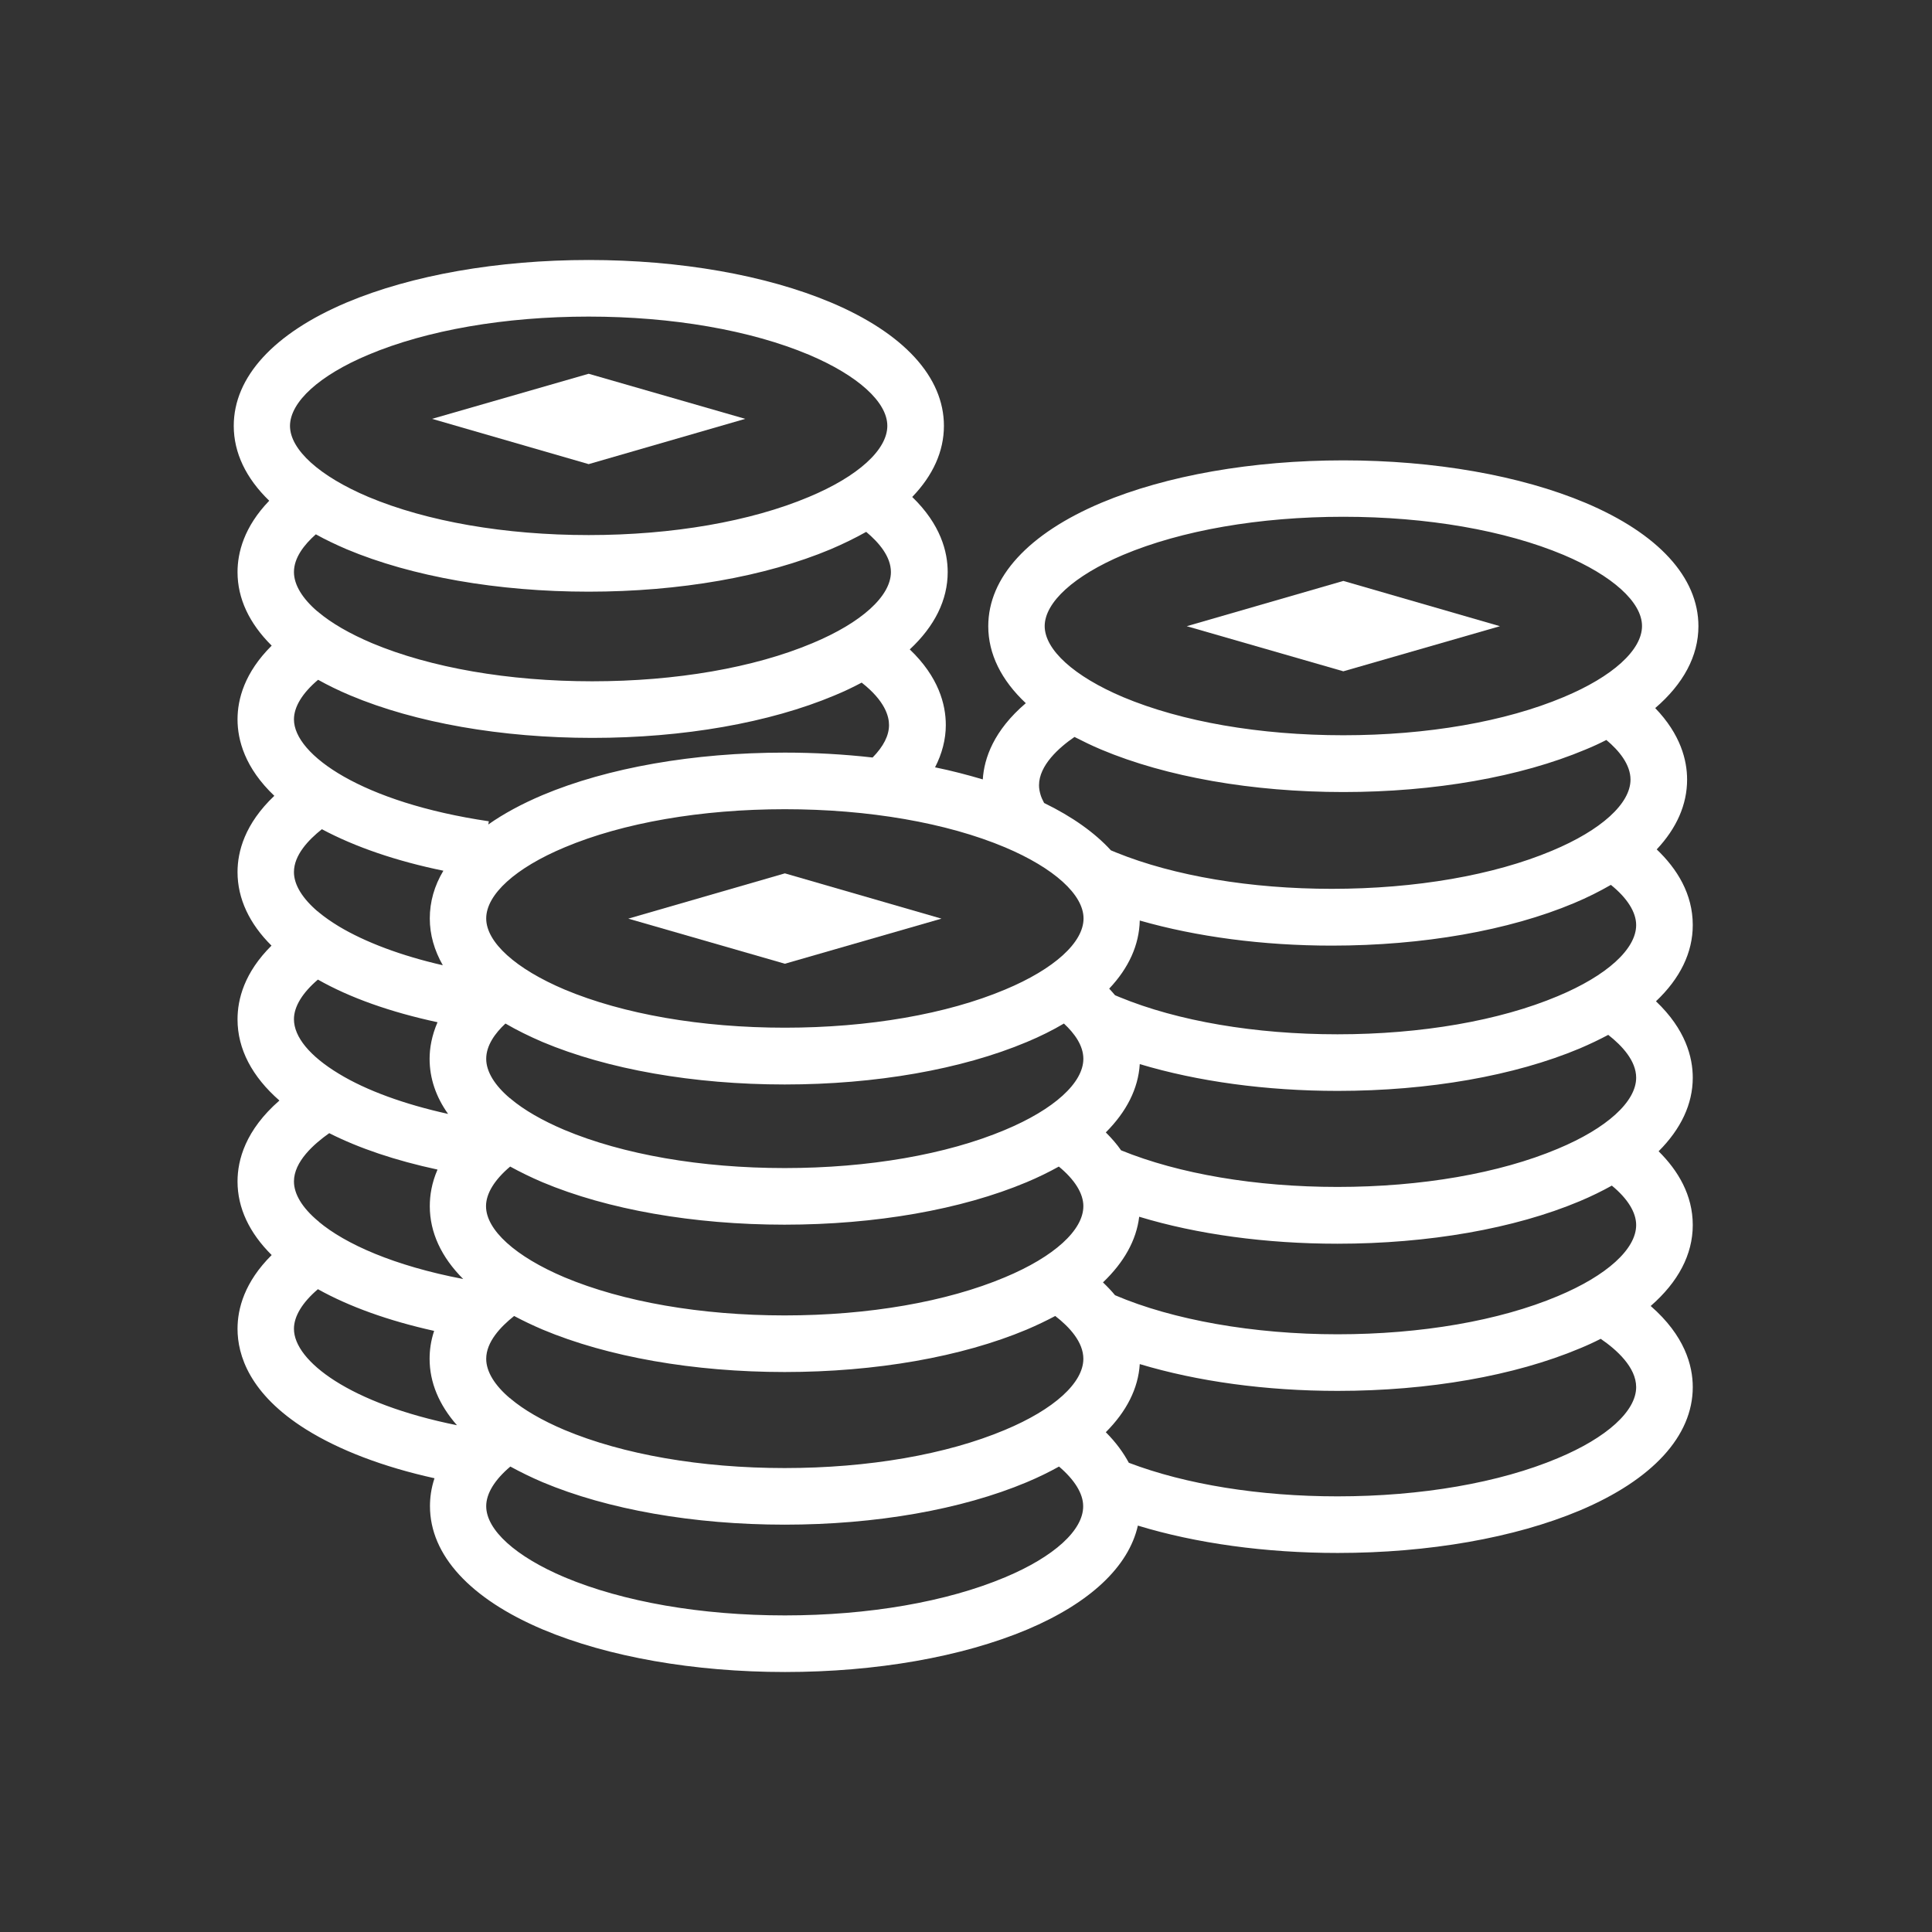 <?xml version="1.0" standalone="no"?><!DOCTYPE svg PUBLIC "-//W3C//DTD SVG 1.1//EN" "http://www.w3.org/Graphics/SVG/1.1/DTD/svg11.dtd"><svg t="1564751221345" class="icon" viewBox="0 0 1024 1024" version="1.1" xmlns="http://www.w3.org/2000/svg" p-id="2945" xmlns:xlink="http://www.w3.org/1999/xlink" width="200" height="200"><rect x="0" y="0" width="1024" height="1024" fill="#333333" stroke="none"/><defs><style type="text/css"></style></defs><path d="M897.2 490.3c0-16.5-8.3-29.8-19.1-40.1 10.6-11.3 16.1-23.8 16.1-37 0-10.2-3.4-23.9-16.9-37.9 14.9-12.8 22.9-27.6 22.9-43.4 0-25.9-21.3-49.1-59.9-65.4C805.8 252 760.2 244 712 244s-93.8 8-128.3 22.5c-38.6 16.3-59.9 39.5-59.9 65.4 0 14.7 6.9 28.6 19.9 40.8-17 14.5-22.1 29.2-22.8 40.4-8.1-2.4-16.5-4.6-25.3-6.4 3.7-7.2 5.7-14.8 5.7-22.4 0-10.9-3.8-25.5-19.1-40.1 13.2-12.3 20.1-26.2 20.1-41 0-10.7-3.7-25.2-18.8-39.8 11-11.4 16.8-24.2 16.8-37.7 0-25.9-21.3-49.1-59.9-65.4-34.5-14.5-80.1-22.5-128.3-22.5-48.2 0-93.8 8-128.3 22.5-38.6 16.3-59.9 39.5-59.9 65.4 0 14.3 6.5 27.8 18.8 39.7-13.4 13.9-16.8 27.6-16.8 37.8 0 14 6.2 27.2 18.1 39-14.4 14.3-18.1 28.4-18.1 39.1 0 10.9 3.9 25.7 19.5 40.5-15.7 14.9-19.5 29.6-19.5 40.4 0 14.1 6.3 27.4 18 39-14.4 14.3-18 28.4-18 39.1 0 15.8 7.8 30.4 22.2 43-18 15.7-22.2 31.5-22.2 42.9 0 14.1 6.3 27.3 18.1 39-14.4 14.3-18.1 28.4-18.1 39.1 0 13.9 6.3 34.5 36.3 53.3 17.6 11 40.9 19.9 68.1 25.9-1.8 5.4-2.4 10.4-2.4 14.8 0 25.9 21.3 49.1 59.9 65.4 34.5 14.5 80.1 22.5 128.3 22.5s93.8-8 128.3-22.5c33.4-14.1 53.8-33.4 58.7-55.1 30.8 9.4 67.6 14.5 105.9 14.5 48.2 0 93.8-8 128.3-22.5 38.6-16.3 59.9-39.5 59.9-65.4 0-11.5-4.3-27.3-22.3-43 14.6-12.7 22.3-27.3 22.3-42.9 0-15.9-7.8-28.9-18.1-39.1 11.8-11.8 18.1-25 18.1-39 0-10.8-3.8-25.6-19.5-40.5 12.8-12.1 19.5-25.8 19.5-40.4z m-30 0c0 12.7-15.5 26.8-41.6 37.7-30.9 13-72.3 20.2-116.7 20.2-43.7 0-84.7-7-115.5-19.7-0.8-0.3-1.6-0.7-2.4-1-1-1.2-2-2.3-3.1-3.5 10.4-11 15.9-23.2 16.2-36.1 30 8.6 65.2 13.3 101.8 13.3 48.2 0 93.8-8 128.3-22.5 7.2-3 13.7-6.3 19.6-9.7 8.7 7 13.4 14.5 13.4 21.3z m-293 229.9c0 12.7-15.5 26.8-41.6 37.7-30.9 13-72.3 20.2-116.7 20.2s-85.7-7.2-116.7-20.2c-11.8-5-21.5-10.6-28.5-16.5l-0.2-0.3-0.1 0.1c-8.2-6.9-12.7-14.2-12.7-21 0-8.9 7.5-16.9 14.8-22.7 4.7 2.5 9.7 4.9 15.1 7.2 34.5 14.5 80.1 22.5 128.3 22.5s93.8-8 128.3-22.5c5.4-2.3 10.4-4.7 15.1-7.2 7.5 5.8 14.9 13.8 14.9 22.7z m-41.5-271.1c26 11 41.6 25.1 41.6 37.7 0 12.7-15.5 26.8-41.6 37.7-30.9 13-72.3 20.2-116.7 20.2s-85.7-7.2-116.7-20.2c-26-11-41.6-25.1-41.6-37.7 0-12.7 15.5-26.8 41.6-37.7 30.9-13 72.3-20.2 116.7-20.2s85.8 7.2 116.7 20.2z m41.5 112.1c0 12.7-15.5 26.8-41.6 37.7-30.9 13-72.3 20.2-116.7 20.2s-85.7-7.2-116.7-20.2c-11.8-5-21.5-10.6-28.5-16.5l-0.2-0.3-0.1 0.1c-8.2-6.9-12.7-14.2-12.7-21 0-7 4.6-13.5 10.2-18.7 6 3.5 12.5 6.7 19.7 9.8 34.5 14.5 80.1 22.5 128.3 22.5s93.8-8 128.3-22.5c7.2-3 13.8-6.3 19.7-9.8 5.7 5.3 10.3 11.7 10.3 18.7z m0 78.1c0 12.7-15.5 26.8-41.6 37.7-30.9 13-72.3 20.2-116.7 20.2S330.2 690 299.2 677c-26-11-41.6-25.1-41.6-37.7 0-6.7 4.5-14 12.8-21 5.3 2.9 11 5.7 17.1 8.3 34.5 14.5 80.1 22.5 128.3 22.5s93.8-8 128.3-22.5c6.2-2.6 11.9-5.4 17.1-8.3 8.5 7 13 14.3 13 21z m21.1-345.2c30.9-13 72.3-20.2 116.7-20.2s85.7 7.2 116.7 20.2c26 11 41.6 25.1 41.6 37.7 0 12.7-15.5 26.8-41.6 37.7-30.9 13-72.3 20.2-116.7 20.2s-85.7-7.2-116.7-20.2c-26-11-41.6-25.1-41.6-37.7 0.1-12.6 15.6-26.7 41.6-37.7z m-11.6 103.2c34.5 14.5 80.1 22.5 128.3 22.5s93.8-8 128.3-22.5c3.9-1.6 7.6-3.3 11.1-5.1 6.7 5.6 12.8 13 12.8 21 0 12.7-15.5 26.8-41.6 37.7-30.9 13-72.3 20.2-116.7 20.2-43 0-83.5-6.8-114.2-19.2-1-0.4-1.9-0.8-2.9-1.2-8.5-9.3-20.4-17.8-35.4-25.1-0.8-1.5-1.5-3-1.9-4.4-0.5-1.7-0.8-3.3-0.8-5 0-10.5 10.5-19.9 18.8-25.6 4.5 2.3 9.2 4.6 14.2 6.7zM195.3 188c30.9-13 72.3-20.2 116.7-20.2 44.3 0 85.7 7.2 116.7 20.2 26 11 41.6 25.1 41.6 37.7 0 12.7-15.5 26.8-41.6 37.7-30.9 13-72.3 20.2-116.7 20.2s-85.7-7.2-116.7-20.2c-26-11-41.6-25.1-41.6-37.7 0.1-12.7 15.6-26.8 41.6-37.7z m-39.5 115.2c0-7.6 5.4-14.5 11.6-20 5 2.8 10.5 5.4 16.3 7.9 34.5 14.5 80.1 22.5 128.3 22.5s93.8-8 128.3-22.5c6.8-2.9 13.1-6 18.8-9.2 6.8 5.7 13.1 13.1 13.1 21.3 0 12.7-15.5 26.8-41.6 37.7-30.9 13-72.3 20.2-116.7 20.2s-85.7-7.2-116.7-20.2c-11.8-5-21.5-10.6-28.5-16.5l-0.2-0.3-0.1 0.1c-8.1-6.9-12.6-14.2-12.6-21z m29.9 65.4c34.5 14.5 80.1 22.5 128.3 22.5s93.8-8 128.3-22.5c5.1-2.1 9.9-4.4 14.4-6.8 12.4 9.7 14.5 17.9 14.5 22.5 0 5.5-2.9 11.3-8.7 17.2-15-1.7-30.7-2.6-46.6-2.6-48.2 0-93.8 8-128.3 22.5-11.1 4.7-20.7 9.9-28.8 15.6l0.3-1.7c-67.1-9.9-103.3-35.2-103.3-54 0-6.7 4.5-14 12.8-21 5.2 2.9 10.9 5.7 17.1 8.3z m-29.9 93.6c0-8.9 7.5-16.9 14.8-22.7 17.6 9.4 39.5 16.9 64.4 22-4.8 8-7.2 16.5-7.2 25.3 0 8.6 2.4 16.9 6.9 24.8-21.9-5-41.1-12.2-55.1-20.6-4.1-2.5-7.7-5-10.8-7.6l-0.2-0.3s-0.1 0-0.1 0.1c-8.2-7-12.7-14.2-12.7-21z m76.1 79.6c-3.1 7.2-4.2 13.8-4.2 19.4 0 10.2 3.3 20.1 9.8 29.2-23.1-5.1-43.3-12.4-57.9-21.3-15.4-9.3-23.8-19.5-23.8-28.9 0-6.7 4.5-14 12.7-21 16.9 9.6 38.3 17.2 63.4 22.6z m-76.1 84.4c0-10.5 10.5-19.8 18.7-25.6 15.8 8 35.1 14.5 57.4 19.3-3.1 7.1-4.1 13.7-4.1 19.4 0 13.9 6.1 27 17.7 38.6-36.6-7-62.4-18.5-76.6-30.4l-0.2-0.4c-0.1 0-0.1 0.1-0.1 0.1-8.5-7.1-12.8-14.4-12.8-21z m0 78.1c0-6.7 4.5-14 12.7-21 16.5 9.2 37.3 16.7 61.6 22.1-1.8 5.4-2.4 10.4-2.4 14.8 0 12.5 5 24.4 14.5 35.2-56.7-11.4-86.4-34-86.4-51.1zM532.7 836c-30.9 13-72.3 20.2-116.7 20.2S330.3 849 299.3 836c-26-11-41.6-25.1-41.6-37.7 0-6.7 4.5-14 12.8-21 5.3 2.9 11 5.7 17.1 8.3 34.5 14.5 80.1 22.5 128.3 22.5s93.8-8 128.3-22.5c6.2-2.6 11.9-5.4 17.1-8.3 8.2 7 12.8 14.3 12.8 21 0.1 12.7-15.4 26.8-41.4 37.7z m334.5-100.8c0 12.7-15.5 26.8-41.6 37.7-30.9 13-72.3 20.2-116.7 20.2-41.3 0-80.4-6.3-110.6-17.8-2.8-5.2-6.7-10.7-12.2-16.2 11-11 17.2-23.2 18-36.1 30.6 9.2 66.8 14.2 104.9 14.2 48.2 0 93.8-8 128.3-22.5 3.9-1.6 7.6-3.3 11.1-5.1 8.5 5.8 18.8 15.1 18.8 25.6z m0-85.9c0 12.7-15.5 26.8-41.6 37.7-30.9 13-72.3 20.2-116.7 20.2-44.4 0-87.3-7.6-117.9-20.7-1.9-2.3-4-4.5-6.4-6.8 11.1-10.6 17.7-22.3 19.2-34.8 30.6 9.3 67.1 14.3 105.1 14.3 48.2 0 93.8-8 128.3-22.5 6.2-2.6 11.9-5.4 17.1-8.3 8.4 6.9 12.9 14.2 12.9 20.9z m0-78.1c0 12.7-15.5 26.8-41.6 37.7-30.9 13-72.3 20.2-116.7 20.2-43.3 0-84-6.9-114.7-19.4-2.2-3.2-4.9-6.3-8.1-9.5 11-11 17.2-23.2 18-36.2 30.6 9.2 67 14.2 104.9 14.2 48.2 0 93.8-8 128.3-22.5 5.4-2.3 10.4-4.7 15.1-7.2 7.4 5.8 14.8 13.8 14.8 22.7z" p-id="2946" fill="#ffffff"></path><path d="M395 222l-83-23.9-83 23.9 83 24zM333 486.9l83 23.9 83-23.9-83-24zM795 331.9l-83-24-83 24 83 23.9z" p-id="2947" fill="#ffffff"></path></svg>